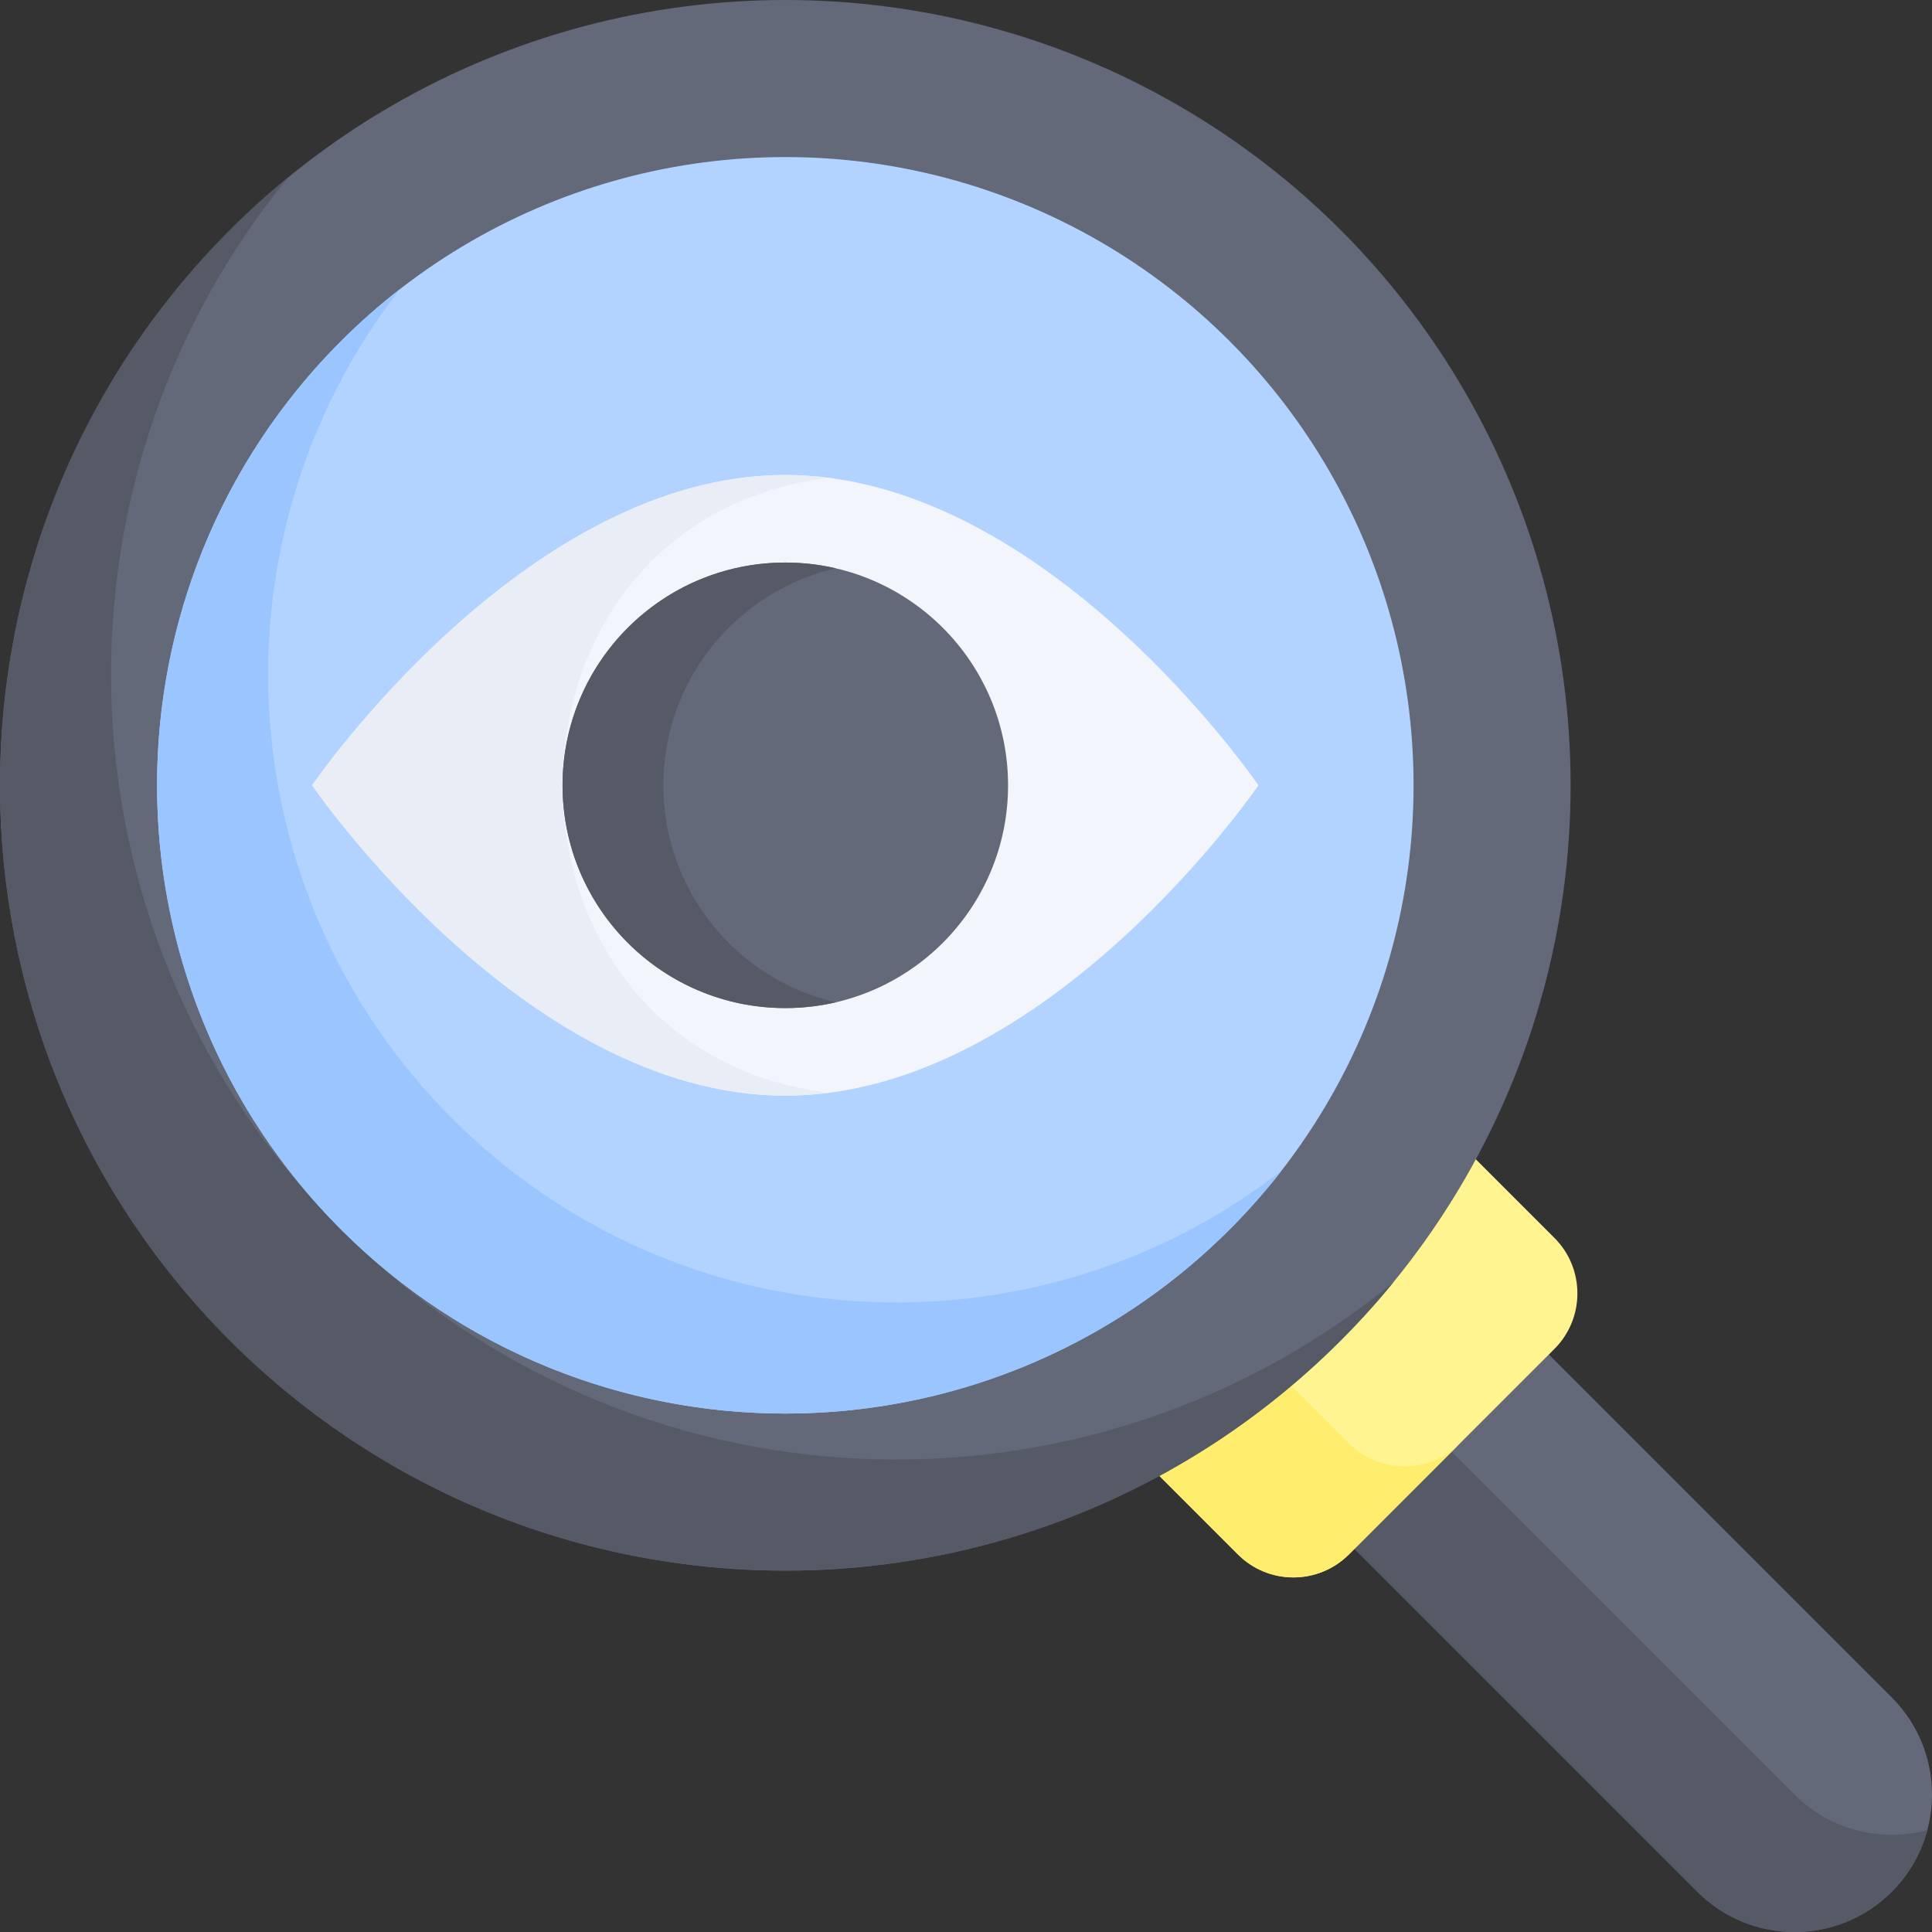 <svg id="Capa_1" enable-background="new 0 0 512 512" height="512" viewBox="0 0 512 512" width="512" xmlns="http://www.w3.org/2000/svg"><rect x="0" y="0" width="512" height="512" fill="#333333" stroke="none"/><g><g><path d="m501.333 501.333c-14.223 14.223-37.283 14.223-51.506 0l-120.304-120.304 51.506-51.506 120.303 120.304c14.224 14.223 14.224 37.283.001 51.506z" fill="#636978"/></g><g><path d="m475.58 475.58-120.304-120.304-25.753 25.753 120.304 120.304c14.223 14.223 37.283 14.223 51.506 0 4.692-4.692 7.826-10.349 9.423-16.33-12.149 3.241-25.646.107-35.176-9.423z" fill="#555a66"/></g><g><path d="m353.069 298.62-54.449 54.449c-8.127 8.127-8.127 21.305 0 29.432l29.432 29.432c8.127 8.127 21.305 8.127 29.432 0l54.449-54.449c8.127-8.127 8.127-21.305 0-29.432l-29.432-29.432c-8.128-8.128-21.305-8.128-29.432 0z" fill="#fff48f"/></g><g><path d="m357.484 382.501-29.432-29.432c-8.127-8.127-8.127-21.305 0-29.432l-29.432 29.432c-8.127 8.127-8.127 21.305 0 29.432l29.432 29.432c8.127 8.127 21.305 8.127 29.432 0l29.432-29.432c-8.128 8.127-21.305 8.127-29.432 0z" fill="#ffee6e"/></g><g><circle cx="208.116" cy="208.116" fill="#636978" r="208.116"/></g><g><path d="m90.388 325.844c-76.308-76.307-80.966-197.126-13.986-278.874-5.321 4.36-10.479 9.019-15.446 13.986-81.274 81.274-81.274 213.046 0 294.32s213.046 81.274 294.32 0c4.967-4.967 9.626-10.125 13.986-15.446-81.748 66.98-202.567 62.322-278.874-13.986z" fill="#555a66"/></g><g><circle cx="208.116" cy="208.116" fill="#b2d3ff" r="166.493"/></g><g><path d="m119.82 296.412c-60.035-60.035-64.633-154.511-13.802-219.826-5.422 4.22-10.646 8.818-15.63 13.802-65.019 65.019-65.019 170.437 0 235.456s170.437 65.019 235.456 0c4.984-4.984 9.582-10.208 13.802-15.63-65.316 50.831-159.791 46.233-219.826-13.802z" fill="#9bc5ff"/></g><g><path d="m208.116 125.874c-69.245 0-125.38 82.242-125.38 82.242s56.134 82.242 125.38 82.242 125.38-82.242 125.38-82.242-56.135-82.242-125.38-82.242z" fill="#f2f6fc"/></g><g><path d="m219.576 126.627c-3.775-.484-7.595-.753-11.46-.753-69.245 0-125.38 82.242-125.38 82.242s56.134 82.242 125.38 82.242c3.864 0 7.685-.269 11.46-.753-93.986-11.861-93.986-151.117 0-162.978z" fill="#e9edf5"/></g><g><circle cx="208.116" cy="208.116" fill="#636978" r="59.032"/></g><g><path d="m175.802 208.116c0-28.008 19.505-51.46 45.673-57.514-4.293-.993-8.765-1.518-13.359-1.518-32.602 0-59.032 26.43-59.032 59.032s26.429 59.032 59.032 59.032c4.595 0 9.066-.525 13.359-1.518-26.167-6.054-45.673-29.506-45.673-57.514z" fill="#555a66"/></g></g></svg>